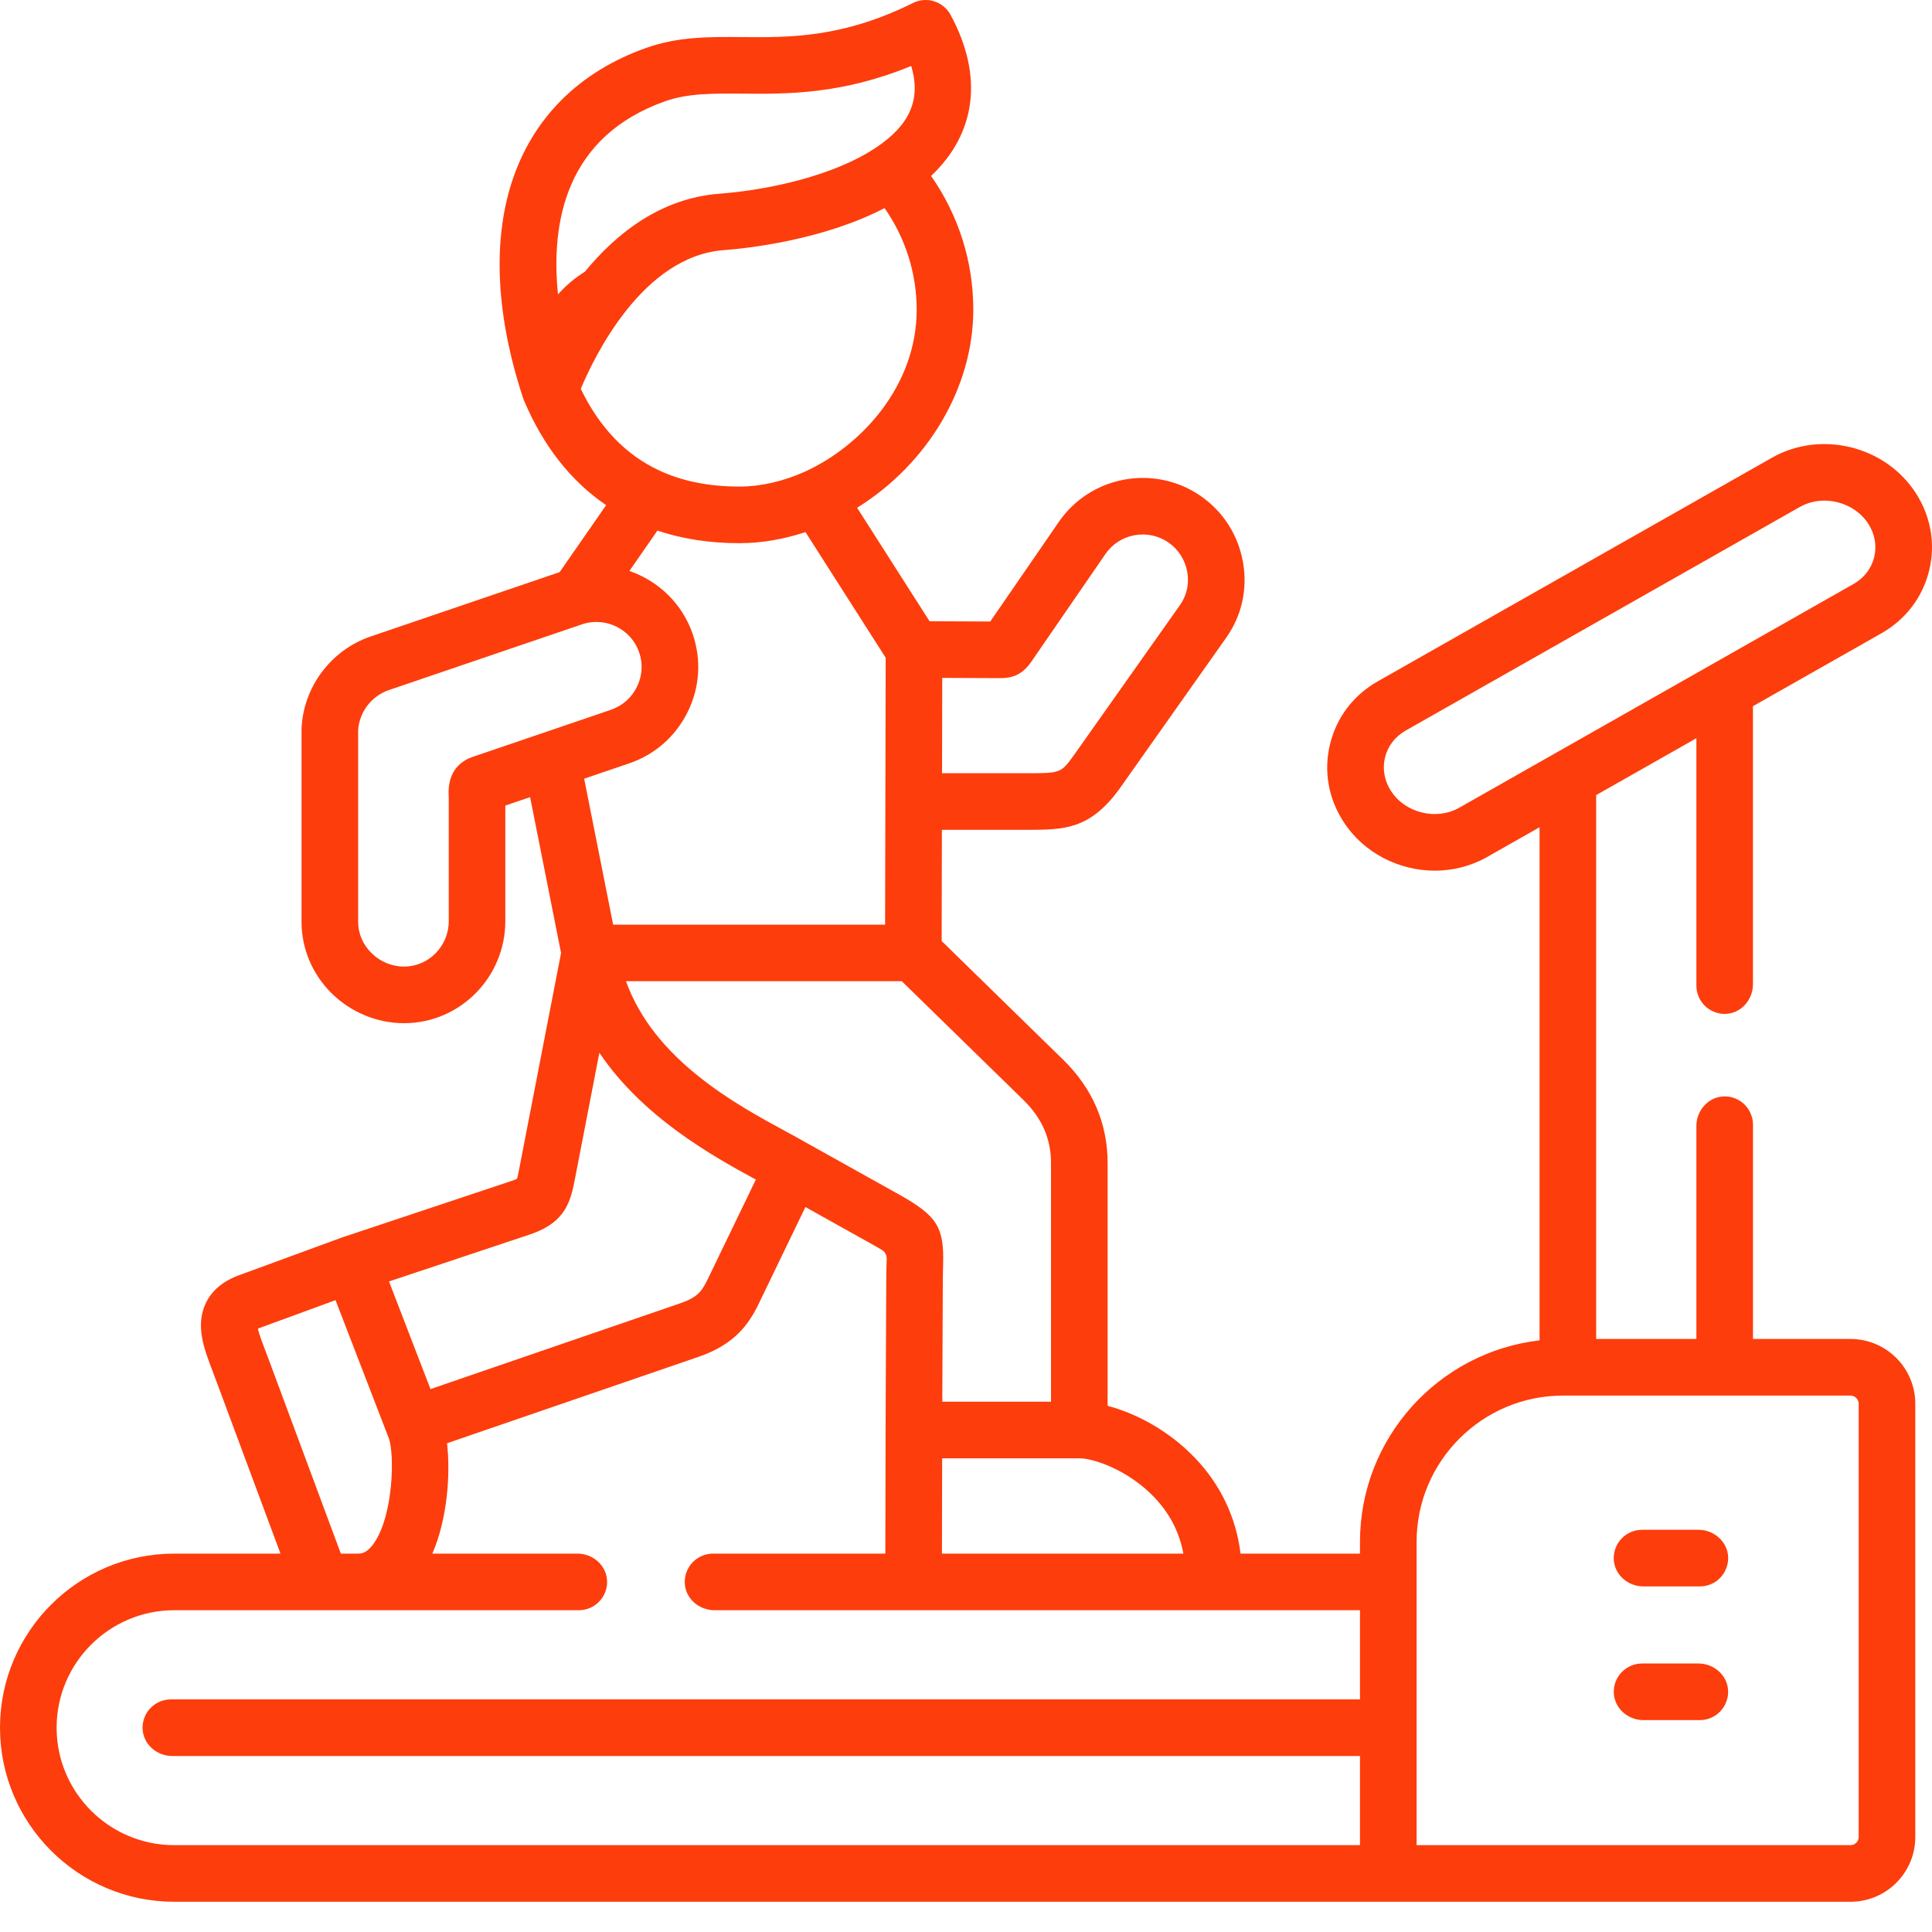 <svg width="40" height="40" viewBox="0 0 40 40" fill="none" xmlns="http://www.w3.org/2000/svg">
<path d="M3.607 32.166H5.803C5.803 32.166 5.804 32.166 5.804 32.166C5.805 32.166 5.805 32.166 5.805 32.165C5.806 32.165 5.806 32.164 5.806 32.164C5.806 32.163 5.806 32.163 5.806 32.163L4.449 28.514C4.43 28.46 4.41 28.408 4.39 28.356C4.228 27.933 4.045 27.454 4.253 26.997C4.376 26.727 4.608 26.528 4.942 26.405L7.085 25.619C7.088 25.618 7.09 25.618 7.093 25.617C7.096 25.616 7.098 25.614 7.101 25.614L10.596 24.448C10.633 24.437 10.668 24.423 10.703 24.407C10.704 24.407 10.704 24.406 10.704 24.406C10.722 24.347 10.743 24.234 10.76 24.147L11.616 19.731V19.73L10.976 16.507C10.976 16.506 10.976 16.506 10.976 16.506C10.976 16.505 10.976 16.505 10.975 16.505C10.975 16.505 10.974 16.504 10.974 16.504C10.974 16.504 10.973 16.504 10.973 16.505L10.464 16.678C10.464 16.678 10.463 16.678 10.463 16.679C10.463 16.679 10.462 16.68 10.462 16.68V19.071C10.462 20.233 9.525 21.18 8.374 21.184H8.363C7.807 21.184 7.26 20.957 6.862 20.561C6.463 20.164 6.243 19.639 6.243 19.084V15.113C6.243 15.105 6.243 15.098 6.243 15.09C6.277 14.228 6.85 13.46 7.67 13.179L11.585 11.846C11.586 11.846 11.587 11.845 11.587 11.845L12.548 10.461C12.549 10.461 12.549 10.461 12.549 10.46C12.549 10.46 12.549 10.46 12.549 10.459C12.549 10.459 12.549 10.459 12.548 10.458C12.548 10.458 12.548 10.458 12.548 10.458C11.819 9.96 11.249 9.236 10.85 8.295C10.844 8.282 10.839 8.268 10.835 8.255C10.834 8.253 10.833 8.252 10.833 8.25L10.832 8.246L10.83 8.242C10.276 6.563 10.194 5.021 10.593 3.781C11.021 2.449 11.985 1.485 13.381 0.991C14.043 0.756 14.69 0.762 15.375 0.768C16.346 0.776 17.448 0.785 18.904 0.061C19.04 -0.006 19.197 -0.019 19.341 0.027C19.486 0.073 19.607 0.173 19.68 0.307C20.365 1.571 20.213 2.757 19.279 3.641C19.278 3.641 19.278 3.642 19.278 3.642C19.278 3.643 19.278 3.644 19.278 3.644C19.844 4.454 20.151 5.415 20.151 6.41C20.151 8.027 19.207 9.603 17.748 10.511C17.747 10.512 17.746 10.513 17.747 10.515L19.244 12.86C19.245 12.861 19.245 12.861 19.245 12.861C19.246 12.861 19.246 12.861 19.247 12.862L20.501 12.868C20.501 12.868 20.502 12.868 20.502 12.867C20.503 12.867 20.503 12.867 20.503 12.867L21.922 10.805C22.58 9.85 23.894 9.608 24.852 10.264C25.32 10.586 25.634 11.073 25.734 11.636C25.833 12.19 25.711 12.745 25.39 13.199L23.178 16.331L23.173 16.338C22.561 17.177 22.025 17.179 21.278 17.181H19.504C19.503 17.181 19.501 17.183 19.501 17.184L19.496 19.482C19.496 19.483 19.497 19.484 19.497 19.484L22.009 21.938L22.01 21.938C22.622 22.537 22.932 23.259 22.932 24.082V29.105C22.932 29.106 22.933 29.107 22.934 29.107C23.502 29.256 24.182 29.604 24.735 30.179C25.27 30.735 25.591 31.413 25.684 32.164C25.684 32.165 25.684 32.165 25.685 32.166C25.685 32.166 25.686 32.166 25.686 32.166H28.154C28.155 32.166 28.156 32.166 28.157 32.166C28.157 32.165 28.157 32.164 28.157 32.164V31.922C28.157 29.771 29.784 27.994 31.873 27.751C31.873 27.751 31.874 27.751 31.875 27.75C31.875 27.75 31.875 27.749 31.875 27.749V17.132C31.875 17.13 31.873 17.128 31.871 17.129L30.788 17.744C30.451 17.935 30.078 18.026 29.707 18.026C28.965 18.026 28.232 17.662 27.813 17.009C27.5 16.525 27.402 15.955 27.538 15.403C27.673 14.851 28.024 14.39 28.526 14.106L36.688 9.476C37.698 8.903 39.034 9.231 39.665 10.209C39.978 10.694 40.076 11.265 39.94 11.816C39.805 12.367 39.454 12.827 38.953 13.112L36.295 14.62C36.294 14.62 36.294 14.62 36.294 14.62C36.294 14.621 36.293 14.621 36.293 14.622V20.379C36.293 20.701 36.045 20.983 35.723 20.992C35.645 20.994 35.567 20.98 35.494 20.951C35.421 20.923 35.355 20.88 35.299 20.826C35.243 20.771 35.198 20.706 35.168 20.634C35.137 20.561 35.122 20.484 35.122 20.406V15.29C35.122 15.288 35.119 15.286 35.117 15.287L33.048 16.461C33.048 16.462 33.048 16.462 33.047 16.462C33.047 16.463 33.047 16.463 33.047 16.464V27.719C33.047 27.721 33.048 27.722 33.05 27.722H35.119C35.12 27.722 35.12 27.722 35.121 27.721C35.121 27.721 35.122 27.72 35.122 27.719V23.312C35.122 22.99 35.37 22.708 35.692 22.7C35.77 22.698 35.848 22.711 35.921 22.74C35.994 22.768 36.06 22.811 36.116 22.866C36.172 22.92 36.217 22.985 36.247 23.058C36.278 23.13 36.294 23.207 36.294 23.285V27.719C36.294 27.721 36.295 27.722 36.296 27.722H38.312C39.053 27.722 39.654 28.323 39.654 29.064V38.033C39.654 38.774 39.053 39.374 38.313 39.374H3.607C1.618 39.374 6.29425e-05 37.757 6.29425e-05 35.77C6.29425e-05 33.783 1.618 32.166 3.607 32.166ZM21.279 16.009C21.948 16.007 21.963 16.007 22.223 15.651L24.433 12.523C24.571 12.326 24.624 12.085 24.581 11.842C24.536 11.59 24.396 11.373 24.189 11.23C23.763 10.938 23.179 11.046 22.887 11.47L21.346 13.709C21.143 14 20.918 14.04 20.701 14.04L19.511 14.035C19.509 14.035 19.508 14.036 19.508 14.037L19.504 16.007C19.504 16.008 19.505 16.009 19.506 16.009H21.279ZM38.803 11.536C38.86 11.301 38.817 11.055 38.681 10.844C38.483 10.538 38.127 10.365 37.771 10.365C37.596 10.365 37.421 10.407 37.266 10.495L29.104 15.125L29.104 15.125C28.885 15.249 28.733 15.447 28.675 15.682C28.618 15.917 28.661 16.163 28.798 16.375C29.091 16.832 29.738 16.992 30.21 16.724L38.374 12.092C38.593 11.968 38.745 11.771 38.803 11.536ZM5.341 27.517C5.366 27.628 5.435 27.809 5.484 27.938C5.505 27.993 5.527 28.049 5.548 28.106L7.056 32.164C7.057 32.165 7.057 32.166 7.058 32.166C7.058 32.166 7.059 32.166 7.059 32.166H7.41C7.469 32.166 7.594 32.166 7.744 31.948C8.15 31.358 8.169 30.096 8.05 29.777L8.025 29.715L8.023 29.708L6.948 26.921C6.948 26.92 6.947 26.919 6.947 26.919C6.946 26.919 6.945 26.919 6.945 26.919L5.348 27.504L5.341 27.517ZM10.966 25.56L8.057 26.53C8.056 26.53 8.056 26.531 8.056 26.531C8.056 26.531 8.055 26.531 8.055 26.532C8.055 26.532 8.055 26.532 8.055 26.533C8.055 26.533 8.055 26.534 8.055 26.534L8.295 27.157L8.912 28.758C8.912 28.758 8.913 28.759 8.913 28.759C8.914 28.759 8.915 28.759 8.915 28.759L14.087 26.982C14.439 26.86 14.529 26.738 14.651 26.488L15.648 24.424C15.648 24.424 15.648 24.423 15.648 24.422C15.648 24.422 15.647 24.421 15.647 24.421C14.722 23.919 13.307 23.123 12.413 21.802C12.413 21.801 12.412 21.801 12.412 21.801C12.412 21.801 12.411 21.801 12.41 21.801C12.41 21.801 12.409 21.801 12.409 21.801C12.409 21.802 12.408 21.802 12.408 21.803L11.911 24.369C11.818 24.851 11.731 25.306 10.966 25.56ZM12.348 12.877C12.268 12.877 12.187 12.887 12.106 12.909L12.092 12.912L12.09 12.913L12.083 12.915C12.074 12.917 12.065 12.92 12.056 12.924L12.047 12.927L8.049 14.288C7.688 14.412 7.434 14.748 7.415 15.126V19.084C7.415 19.325 7.512 19.555 7.689 19.73C7.869 19.91 8.114 20.012 8.364 20.012H8.369C8.877 20.01 9.291 19.588 9.291 19.071V16.526C9.291 16.507 9.289 16.49 9.289 16.473C9.26 15.931 9.586 15.739 9.782 15.672L12.65 14.695L12.65 14.694C12.886 14.614 13.077 14.446 13.187 14.22C13.298 13.996 13.314 13.744 13.234 13.509C13.103 13.124 12.739 12.877 12.348 12.877ZM18.866 1.368C18.866 1.368 18.865 1.368 18.865 1.367C18.865 1.367 18.864 1.367 18.864 1.367C18.864 1.366 18.863 1.366 18.863 1.366C18.863 1.366 18.862 1.366 18.862 1.367C17.427 1.957 16.295 1.947 15.365 1.939C14.761 1.934 14.24 1.93 13.772 2.096C11.718 2.822 11.401 4.593 11.552 6.089C11.552 6.089 11.552 6.09 11.553 6.09C11.553 6.091 11.553 6.091 11.554 6.091C11.554 6.091 11.555 6.091 11.555 6.091C11.556 6.091 11.556 6.091 11.557 6.09C11.718 5.909 11.904 5.753 12.11 5.625L12.11 5.625C12.765 4.827 13.683 4.103 14.893 4.011C15.881 3.936 17.25 3.647 18.129 3.06L18.13 3.06C18.836 2.592 19.074 2.057 18.866 1.368ZM18.979 6.41C18.978 5.659 18.747 4.926 18.315 4.311L18.311 4.31C17.027 4.975 15.471 5.142 14.982 5.179C13.306 5.306 12.306 7.377 12.025 8.049C12.025 8.049 12.025 8.05 12.025 8.05C12.025 8.05 12.025 8.051 12.025 8.051C12.409 8.849 12.953 9.416 13.645 9.739C14.117 9.961 14.677 10.074 15.308 10.074C15.75 10.074 16.221 9.966 16.669 9.763C17.819 9.239 18.979 7.999 18.979 6.41ZM16.678 11.018C16.678 11.017 16.677 11.017 16.677 11.017C16.676 11.017 16.675 11.017 16.675 11.017C16.221 11.167 15.757 11.246 15.308 11.246C14.695 11.246 14.127 11.158 13.613 10.986C13.613 10.986 13.612 10.986 13.612 10.986C13.611 10.986 13.611 10.986 13.61 10.987L13.033 11.818C13.033 11.818 13.033 11.819 13.032 11.819C13.032 11.819 13.032 11.82 13.033 11.82C13.033 11.821 13.033 11.821 13.033 11.821C13.033 11.822 13.034 11.822 13.034 11.822C13.63 12.028 14.127 12.496 14.343 13.131C14.524 13.661 14.488 14.232 14.239 14.737C13.99 15.244 13.56 15.623 13.028 15.804L12.097 16.121C12.096 16.122 12.096 16.122 12.095 16.123C12.095 16.123 12.095 16.124 12.095 16.125L12.694 19.141C12.694 19.142 12.694 19.142 12.695 19.143C12.695 19.143 12.696 19.144 12.697 19.144H18.322C18.323 19.144 18.324 19.143 18.324 19.143C18.325 19.142 18.325 19.142 18.325 19.141L18.337 13.617C18.337 13.617 18.337 13.616 18.336 13.616L16.678 11.018ZM21.76 24.082C21.76 23.579 21.574 23.151 21.191 22.776L18.672 20.316C18.672 20.316 18.671 20.316 18.671 20.316C18.671 20.316 18.67 20.315 18.67 20.315H12.965C12.963 20.315 12.962 20.317 12.962 20.319C13.549 21.951 15.239 22.867 16.299 23.441C16.448 23.522 16.588 23.598 16.704 23.665L18.61 24.729C19.404 25.173 19.55 25.406 19.526 26.193C19.524 26.29 19.52 26.399 19.52 26.531L19.509 29.018C19.509 29.02 19.511 29.021 19.512 29.021H21.757C21.758 29.021 21.759 29.021 21.759 29.02C21.76 29.02 21.76 29.019 21.76 29.018V24.082H21.76ZM23.89 30.991C23.367 30.447 22.66 30.193 22.346 30.193H19.509C19.507 30.193 19.506 30.194 19.506 30.196L19.502 32.164C19.502 32.165 19.503 32.166 19.504 32.166H24.497C24.497 32.166 24.498 32.166 24.498 32.166C24.498 32.166 24.499 32.166 24.499 32.165C24.499 32.165 24.5 32.165 24.5 32.164C24.5 32.164 24.5 32.163 24.5 32.163C24.418 31.721 24.215 31.328 23.89 30.991ZM38.482 38.032V29.064C38.482 29.019 38.464 28.976 38.432 28.944C38.4 28.912 38.357 28.894 38.312 28.894H32.361C30.689 28.894 29.329 30.252 29.329 31.922V38.2C29.329 38.201 29.33 38.202 29.332 38.202H38.312C38.357 38.202 38.4 38.184 38.432 38.152C38.464 38.121 38.482 38.077 38.482 38.032ZM3.607 38.202H28.154C28.155 38.202 28.156 38.202 28.156 38.202C28.157 38.201 28.157 38.2 28.157 38.2V36.359C28.157 36.357 28.156 36.356 28.154 36.356H3.565C3.242 36.356 2.96 36.108 2.952 35.786C2.95 35.707 2.963 35.63 2.992 35.557C3.02 35.484 3.063 35.417 3.118 35.361C3.172 35.305 3.238 35.261 3.31 35.23C3.382 35.2 3.459 35.184 3.537 35.184H28.154C28.155 35.184 28.156 35.184 28.156 35.184C28.157 35.183 28.157 35.182 28.157 35.181V33.341C28.157 33.339 28.156 33.338 28.154 33.338H14.79C14.468 33.338 14.185 33.09 14.177 32.768C14.175 32.689 14.189 32.611 14.217 32.539C14.246 32.466 14.289 32.399 14.343 32.343C14.398 32.287 14.463 32.243 14.535 32.212C14.607 32.182 14.685 32.166 14.763 32.166H18.327C18.328 32.166 18.328 32.166 18.329 32.165C18.329 32.165 18.33 32.164 18.33 32.163L18.335 29.66V29.607L18.335 29.606L18.335 29.604L18.349 26.529C18.349 26.382 18.352 26.258 18.355 26.158C18.356 26.125 18.357 26.09 18.358 26.057C18.359 26.021 18.35 25.987 18.333 25.956C18.316 25.925 18.291 25.899 18.261 25.88C18.188 25.836 18.113 25.794 18.039 25.752L16.678 24.992C16.678 24.992 16.677 24.992 16.677 24.992C16.677 24.992 16.676 24.992 16.676 24.992C16.676 24.992 16.675 24.992 16.675 24.992C16.675 24.993 16.674 24.993 16.674 24.993L15.705 27C15.503 27.414 15.213 27.833 14.468 28.09L9.258 29.88C9.257 29.881 9.256 29.882 9.256 29.883C9.327 30.515 9.266 31.433 8.953 32.162C8.953 32.163 8.953 32.163 8.953 32.164C8.953 32.164 8.953 32.165 8.953 32.165C8.954 32.165 8.954 32.166 8.954 32.166C8.955 32.166 8.955 32.166 8.956 32.166H11.956C12.279 32.166 12.561 32.415 12.569 32.737C12.571 32.815 12.558 32.893 12.529 32.966C12.501 33.039 12.458 33.105 12.403 33.161C12.349 33.217 12.283 33.262 12.211 33.292C12.139 33.322 12.062 33.338 11.983 33.338H3.607C2.264 33.338 1.172 34.429 1.172 35.77C1.172 37.111 2.264 38.202 3.607 38.202Z" fill="#FD3D0C"/>
<path d="M33.997 34.441H35.166C35.488 34.441 35.77 34.689 35.779 35.012C35.781 35.09 35.767 35.168 35.738 35.24C35.71 35.313 35.667 35.38 35.612 35.436C35.558 35.492 35.493 35.536 35.421 35.567C35.349 35.597 35.271 35.613 35.193 35.613H34.025C33.702 35.613 33.42 35.365 33.412 35.042C33.41 34.964 33.423 34.886 33.452 34.813C33.48 34.741 33.523 34.674 33.578 34.618C33.632 34.562 33.697 34.518 33.77 34.487C33.842 34.457 33.919 34.441 33.997 34.441ZM33.996 31.673H35.167C35.489 31.673 35.771 31.922 35.78 32.244C35.782 32.322 35.768 32.4 35.739 32.472C35.711 32.545 35.668 32.612 35.614 32.668C35.559 32.724 35.494 32.769 35.422 32.799C35.35 32.829 35.272 32.845 35.194 32.845H34.023C33.701 32.845 33.419 32.597 33.411 32.274C33.408 32.196 33.422 32.118 33.451 32.045C33.479 31.973 33.522 31.906 33.577 31.85C33.631 31.794 33.696 31.75 33.769 31.719C33.841 31.689 33.918 31.673 33.996 31.673Z" fill="#FD3D0C"/>
</svg>
